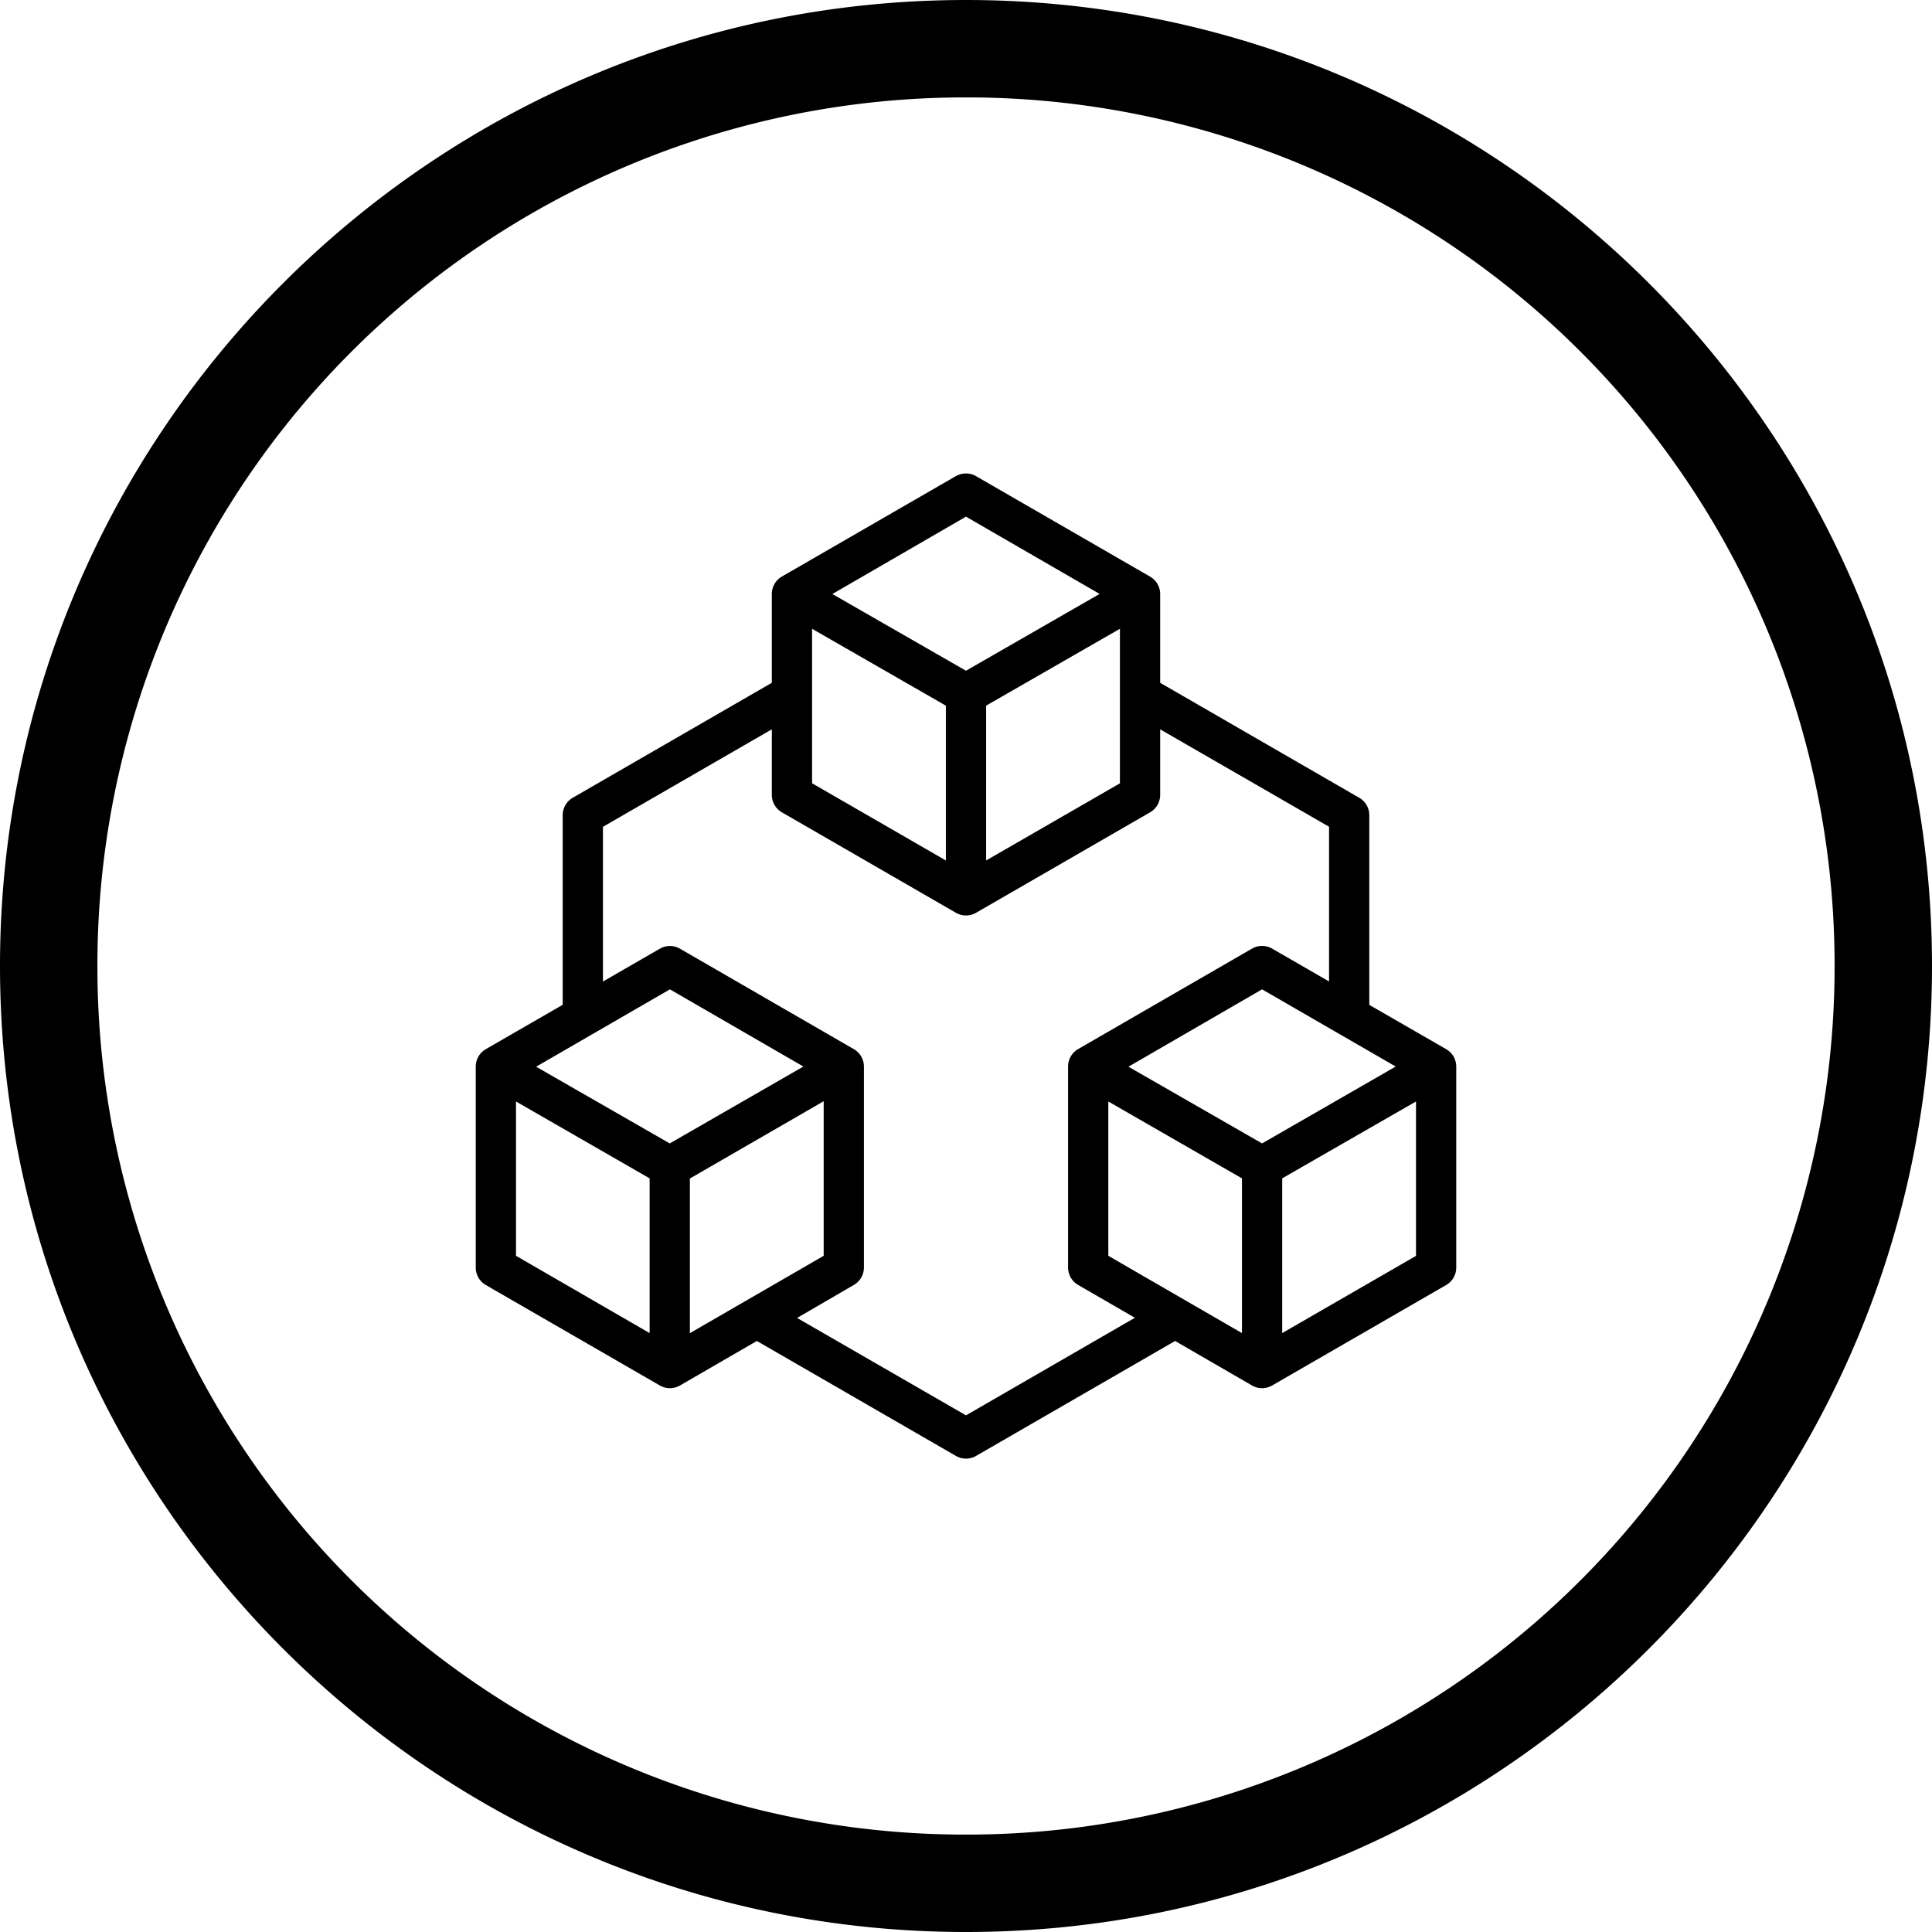 <svg xmlns="http://www.w3.org/2000/svg" viewBox="0 0 24 24"><path d="M12 0C5.38 0 0 5.38 0 12s5.38 12 12 12 12-5.38 12-12S18.62 0 12 0zm0 1.21A10.78 10.78 0 0 1 22.79 12 10.78 10.78 0 0 1 12 22.79 10.78 10.78 0 0 1 1.21 12 10.78 10.78 0 0 1 12 1.21zm-.125 4.704L9.713 7.162a.25.25 0 0 0-.125.219v1.101L7.115 9.91a.25.25 0 0 0-.125.217v2.355l-.955.551a.25.25 0 0 0-.125.217v2.496a.25.25 0 0 0 .125.217l2.162 1.248a.25.25 0 0 0 .25 0l.955-.553 2.473 1.428a.25.25 0 0 0 .25 0l2.473-1.428.955.553a.25.25 0 0 0 .25 0l2.162-1.248a.25.25 0 0 0 .125-.217V13.25a.25.25 0 0 0-.125-.217l-.955-.55v-2.356a.25.25 0 0 0-.125-.217l-2.473-1.428V7.38a.25.25 0 0 0-.125-.217l-2.162-1.248a.25.25 0 0 0-.25 0zm.125.504 1.66.96-1.66.954-1.66-.953zm-1.912 1.393 1.662.955v1.923l-1.662-.959zm3.824 0v1.92l-1.662.958V8.766zM9.588 9.06v.814a.25.25 0 0 0 .125.217l2.162 1.248a.25.25 0 0 0 .25 0l2.162-1.248a.25.25 0 0 0 .125-.217V9.06l2.098 1.21v1.922l-.707-.408a.25.25 0 0 0-.25 0l-2.16 1.248a.25.25 0 0 0-.125.217v2.496a.25.25 0 0 0 .125.217l.705.408L12 17.582l-2.098-1.21.705-.41a.25.25 0 0 0 .125-.216V13.25a.25.25 0 0 0-.125-.217l-2.16-1.248a.25.25 0 0 0-.25 0l-.707.408v-1.922zm-1.266 3.23 1.658.959-1.66.955-1.66-.953zm7.356 0 1.66.959-1.66.955-1.66-.953zm-5.446 1.39v1.92l-1.662.961V14.64zm-3.822.003 1.66.955v1.922l-1.66-.96zm7.358 0 1.66.955v1.922l-1.66-.96zm3.822 0v1.918l-1.662.959v-1.922z"/></svg>